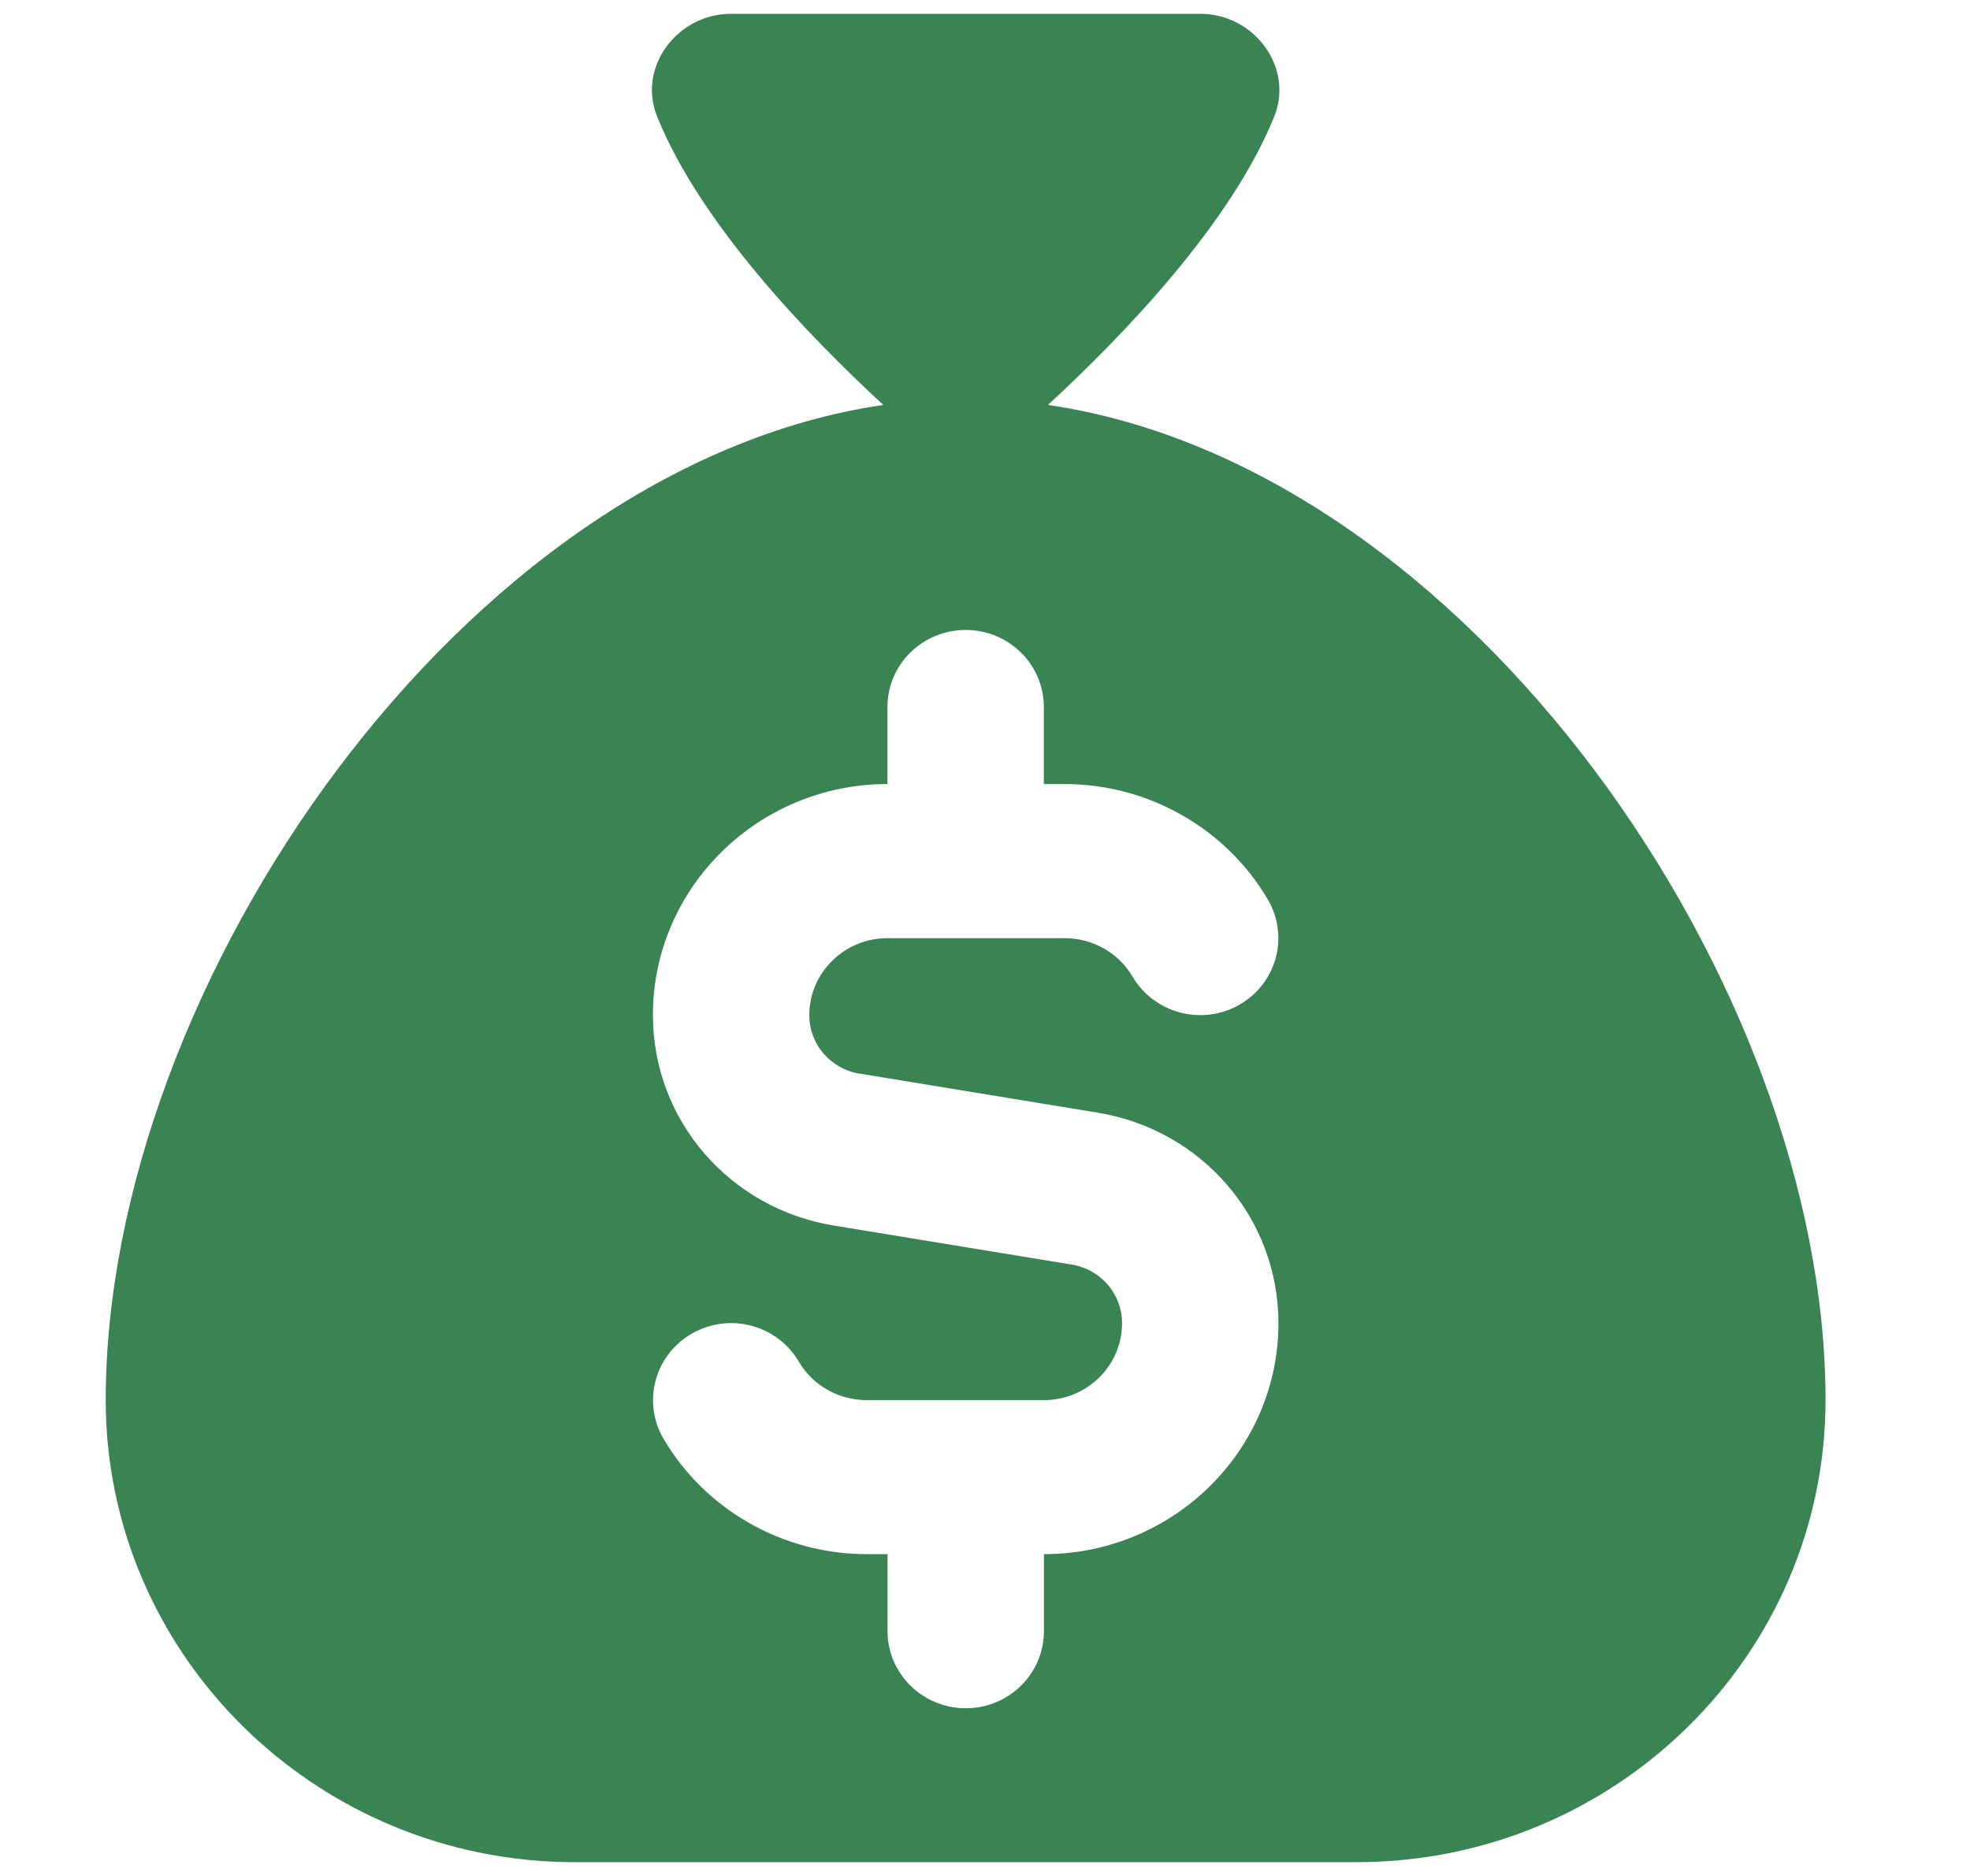 <svg width="21" height="20" viewBox="0 0 21 20" fill="none" xmlns="http://www.w3.org/2000/svg">
<g id="sack-dollar" clip-path="url(#clip0_504_6170)">
<path id="Vector" d="M11.171 4.317C11.98 3.571 13.125 2.379 13.583 1.243C13.795 0.717 13.369 0.147 12.794 0.147H7.794C7.219 0.147 6.792 0.716 7.005 1.243C7.463 2.379 8.607 3.571 9.416 4.317C4.935 4.973 1.127 10.507 1.127 14.926C1.127 17.643 3.37 19.853 6.127 19.853H14.46C17.218 19.853 19.46 17.643 19.46 14.926C19.46 10.507 15.653 4.973 11.171 4.317ZM9.164 11.446L11.699 11.862C12.816 12.045 13.628 12.989 13.628 14.106C13.628 15.464 12.506 16.569 11.128 16.569V17.39C11.128 17.844 10.755 18.212 10.295 18.212C9.835 18.212 9.461 17.844 9.461 17.39V16.569H9.238C8.348 16.569 7.519 16.098 7.073 15.339C6.843 14.946 6.979 14.444 7.377 14.217C7.774 13.989 8.285 14.123 8.515 14.517C8.664 14.77 8.941 14.927 9.238 14.927H11.128C11.587 14.927 11.961 14.559 11.961 14.106C11.961 13.796 11.735 13.533 11.425 13.482L8.89 13.066C7.772 12.883 6.96 11.938 6.96 10.822C6.96 9.464 8.082 8.359 9.46 8.359V7.537C9.46 7.084 9.834 6.716 10.294 6.716C10.754 6.716 11.127 7.084 11.127 7.537V8.359H11.35C12.24 8.359 13.07 8.831 13.515 9.59C13.745 9.983 13.61 10.484 13.211 10.712C12.814 10.939 12.304 10.805 12.073 10.412C11.924 10.158 11.647 10.002 11.35 10.002H9.46C9.001 10.002 8.627 10.37 8.627 10.823C8.627 11.133 8.853 11.396 9.164 11.447V11.446Z" fill="#3A8352"/>
</g>
<defs>
<clipPath id="clip0_504_6170">
<rect width="20" height="19.706" fill="white" transform="translate(0.294 0.147)"/>
</clipPath>
</defs>
</svg>

